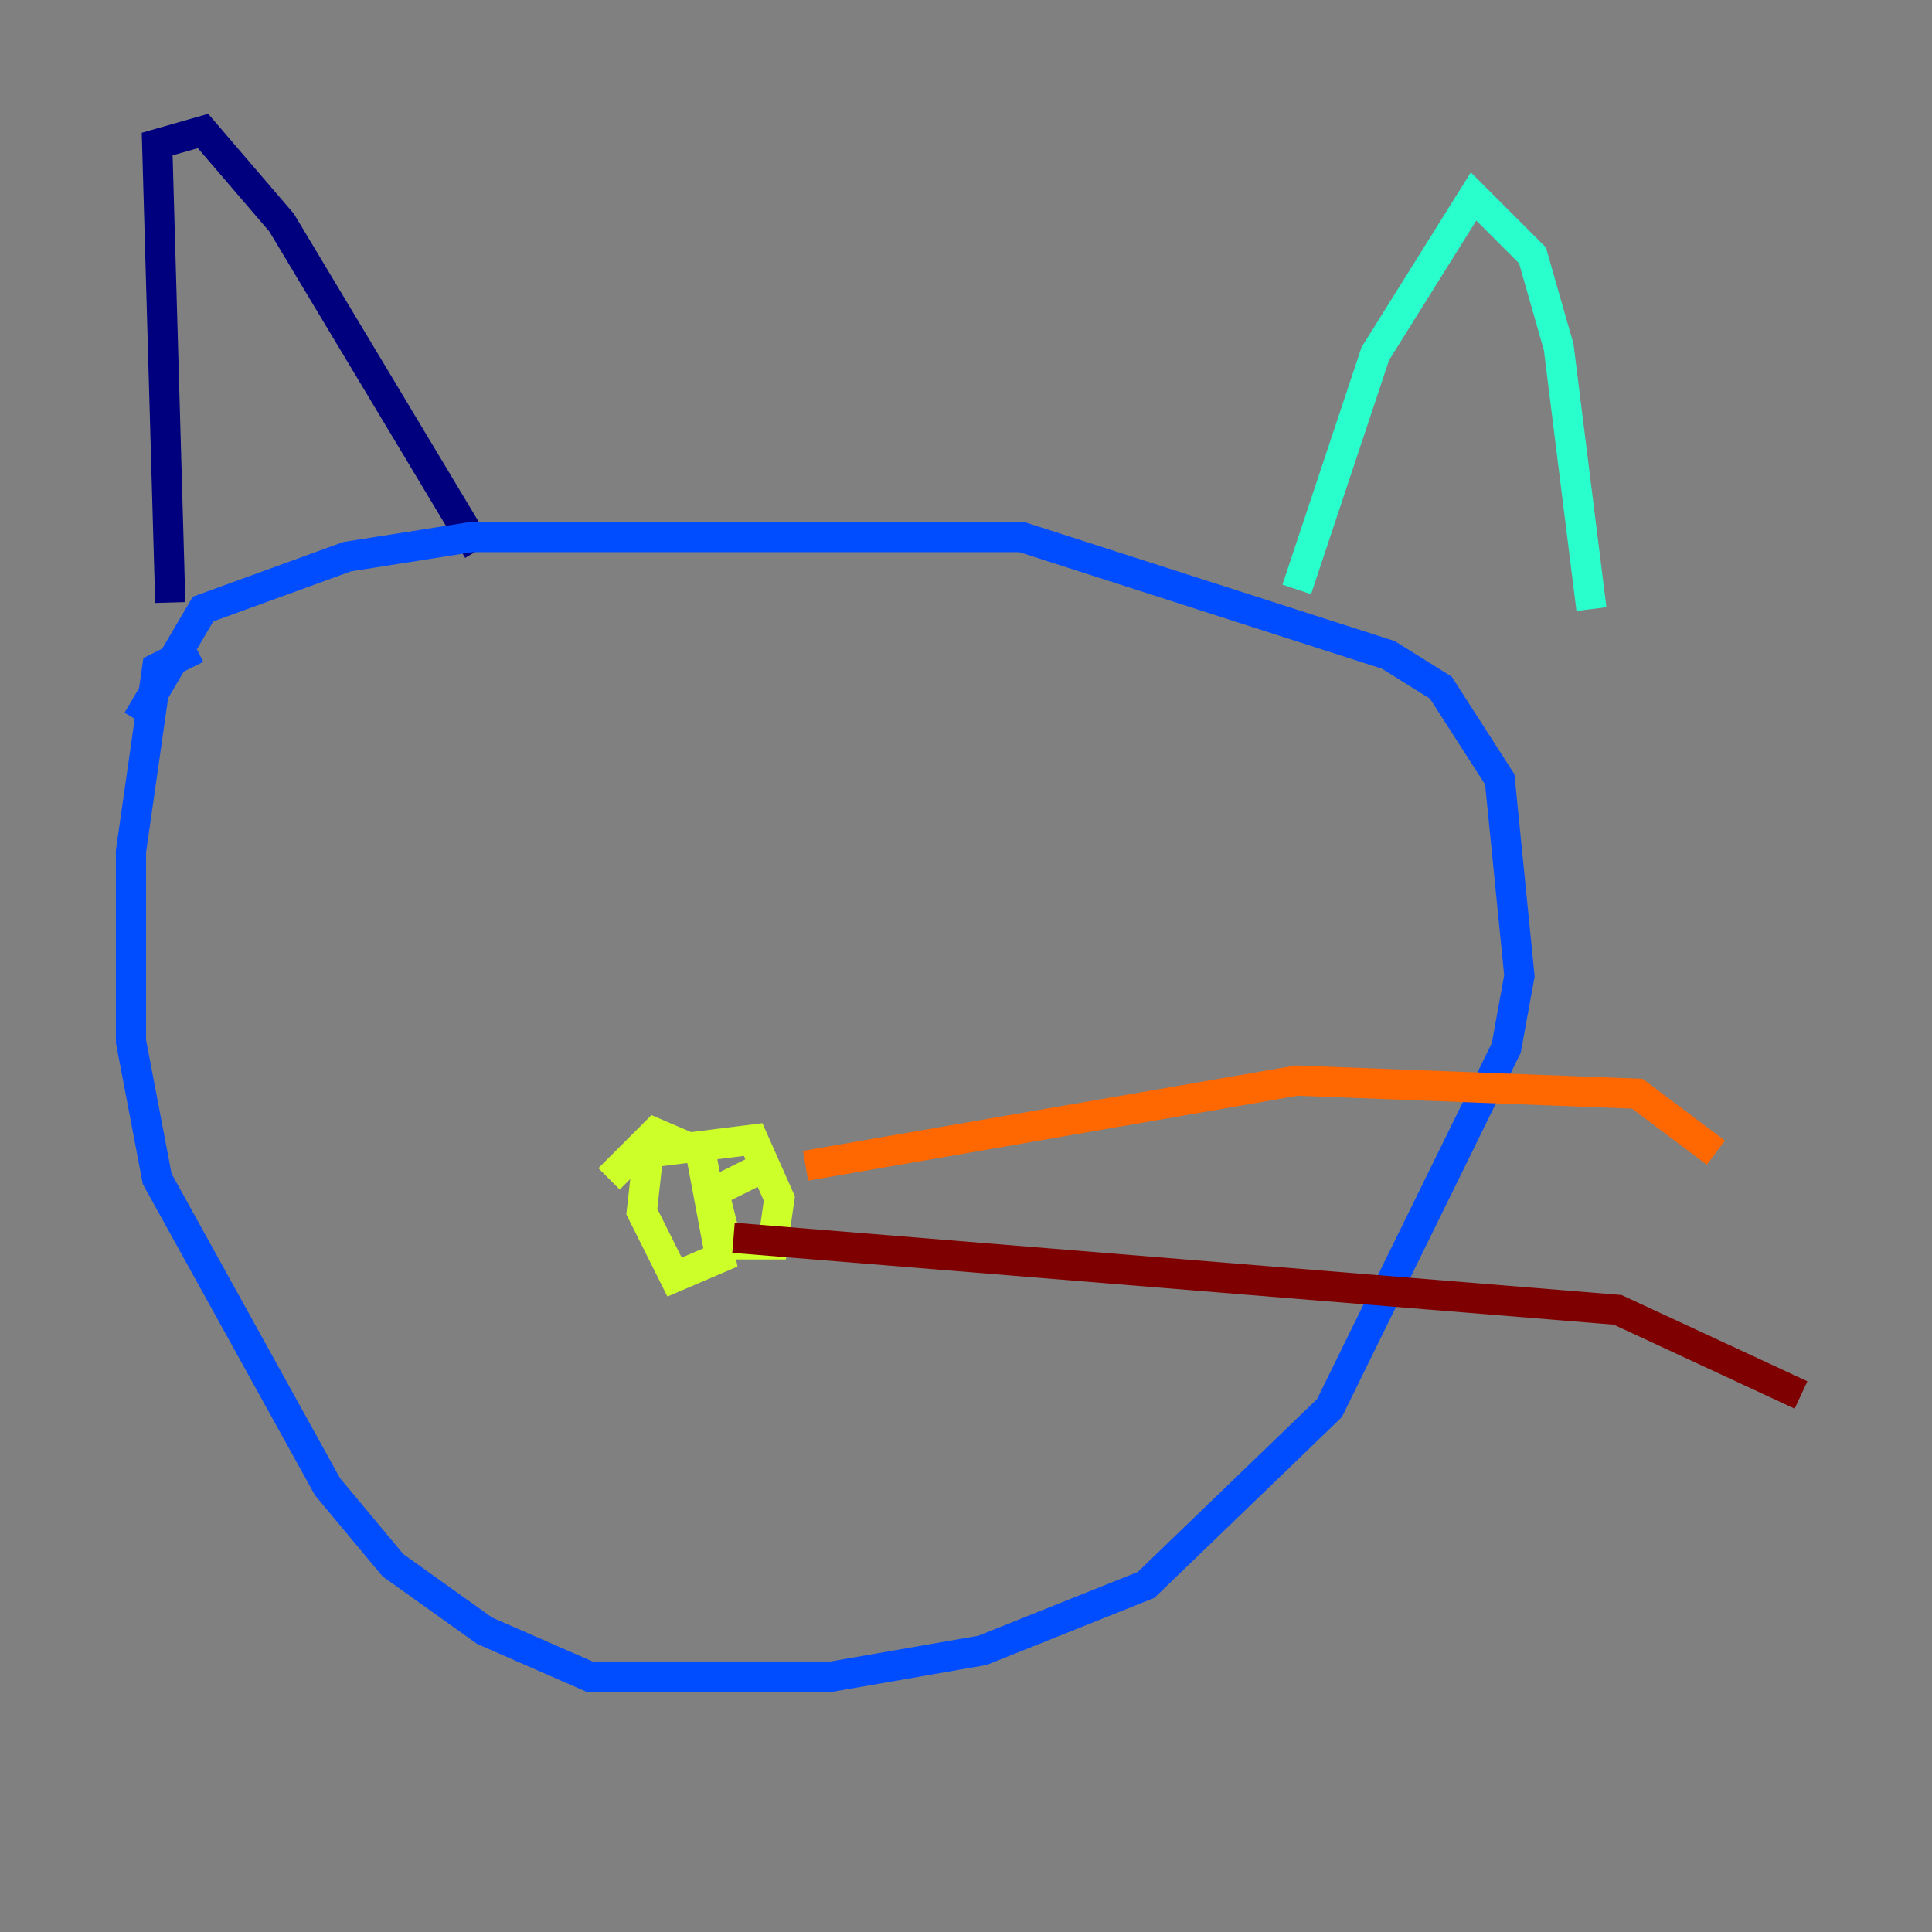 <?xml version="1.0" encoding="utf-8" ?>
<svg baseProfile="tiny" height="128" version="1.2" viewBox="0,0,128,128" width="128" xmlns="http://www.w3.org/2000/svg" xmlns:ev="http://www.w3.org/2001/xml-events" xmlns:xlink="http://www.w3.org/1999/xlink"><rect x="0" y="0" width="128" height="128" fill="#808080" stroke="none"/><defs /><polyline fill="none" points="11.281,39.919 10.414,9.546 13.451,8.678 18.658,14.752 31.675,36.447" stroke="#00007f" stroke-width="2" /><polyline fill="none" points="9.112,47.729 13.451,40.352 22.997,36.881 31.241,35.58 67.688,35.58 91.986,43.39 95.458,45.559 99.363,51.634 100.664,64.651 99.797,69.424 88.081,93.288 75.932,105.003 65.085,109.342 55.105,111.078 39.051,111.078 32.108,108.041 26.034,103.702 21.695,98.495 10.414,78.102 8.678,68.99 8.678,56.407 10.414,44.258 13.017,42.956" stroke="#004cff" stroke-width="2" /><polyline fill="none" points="85.912,39.051 91.119,23.43 97.627,13.017 101.532,16.922 103.268,22.997 105.437,40.352" stroke="#29ffcd" stroke-width="2" /><polyline fill="none" points="40.352,78.102 43.39,75.064 46.427,76.366 47.729,83.308 44.691,84.61 42.522,80.271 42.956,76.366 49.898,75.498 51.634,79.403 51.2,82.441 48.163,82.441 47.295,78.969 49.898,77.668" stroke="#cdff29" stroke-width="2" /><polyline fill="none" points="53.37,77.234 85.912,71.593 108.475,72.461 113.681,76.366" stroke="#ff6700" stroke-width="2" /><polyline fill="none" points="48.597,82.007 107.173,86.78 119.322,92.42" stroke="#7f0000" stroke-width="2" /></svg>